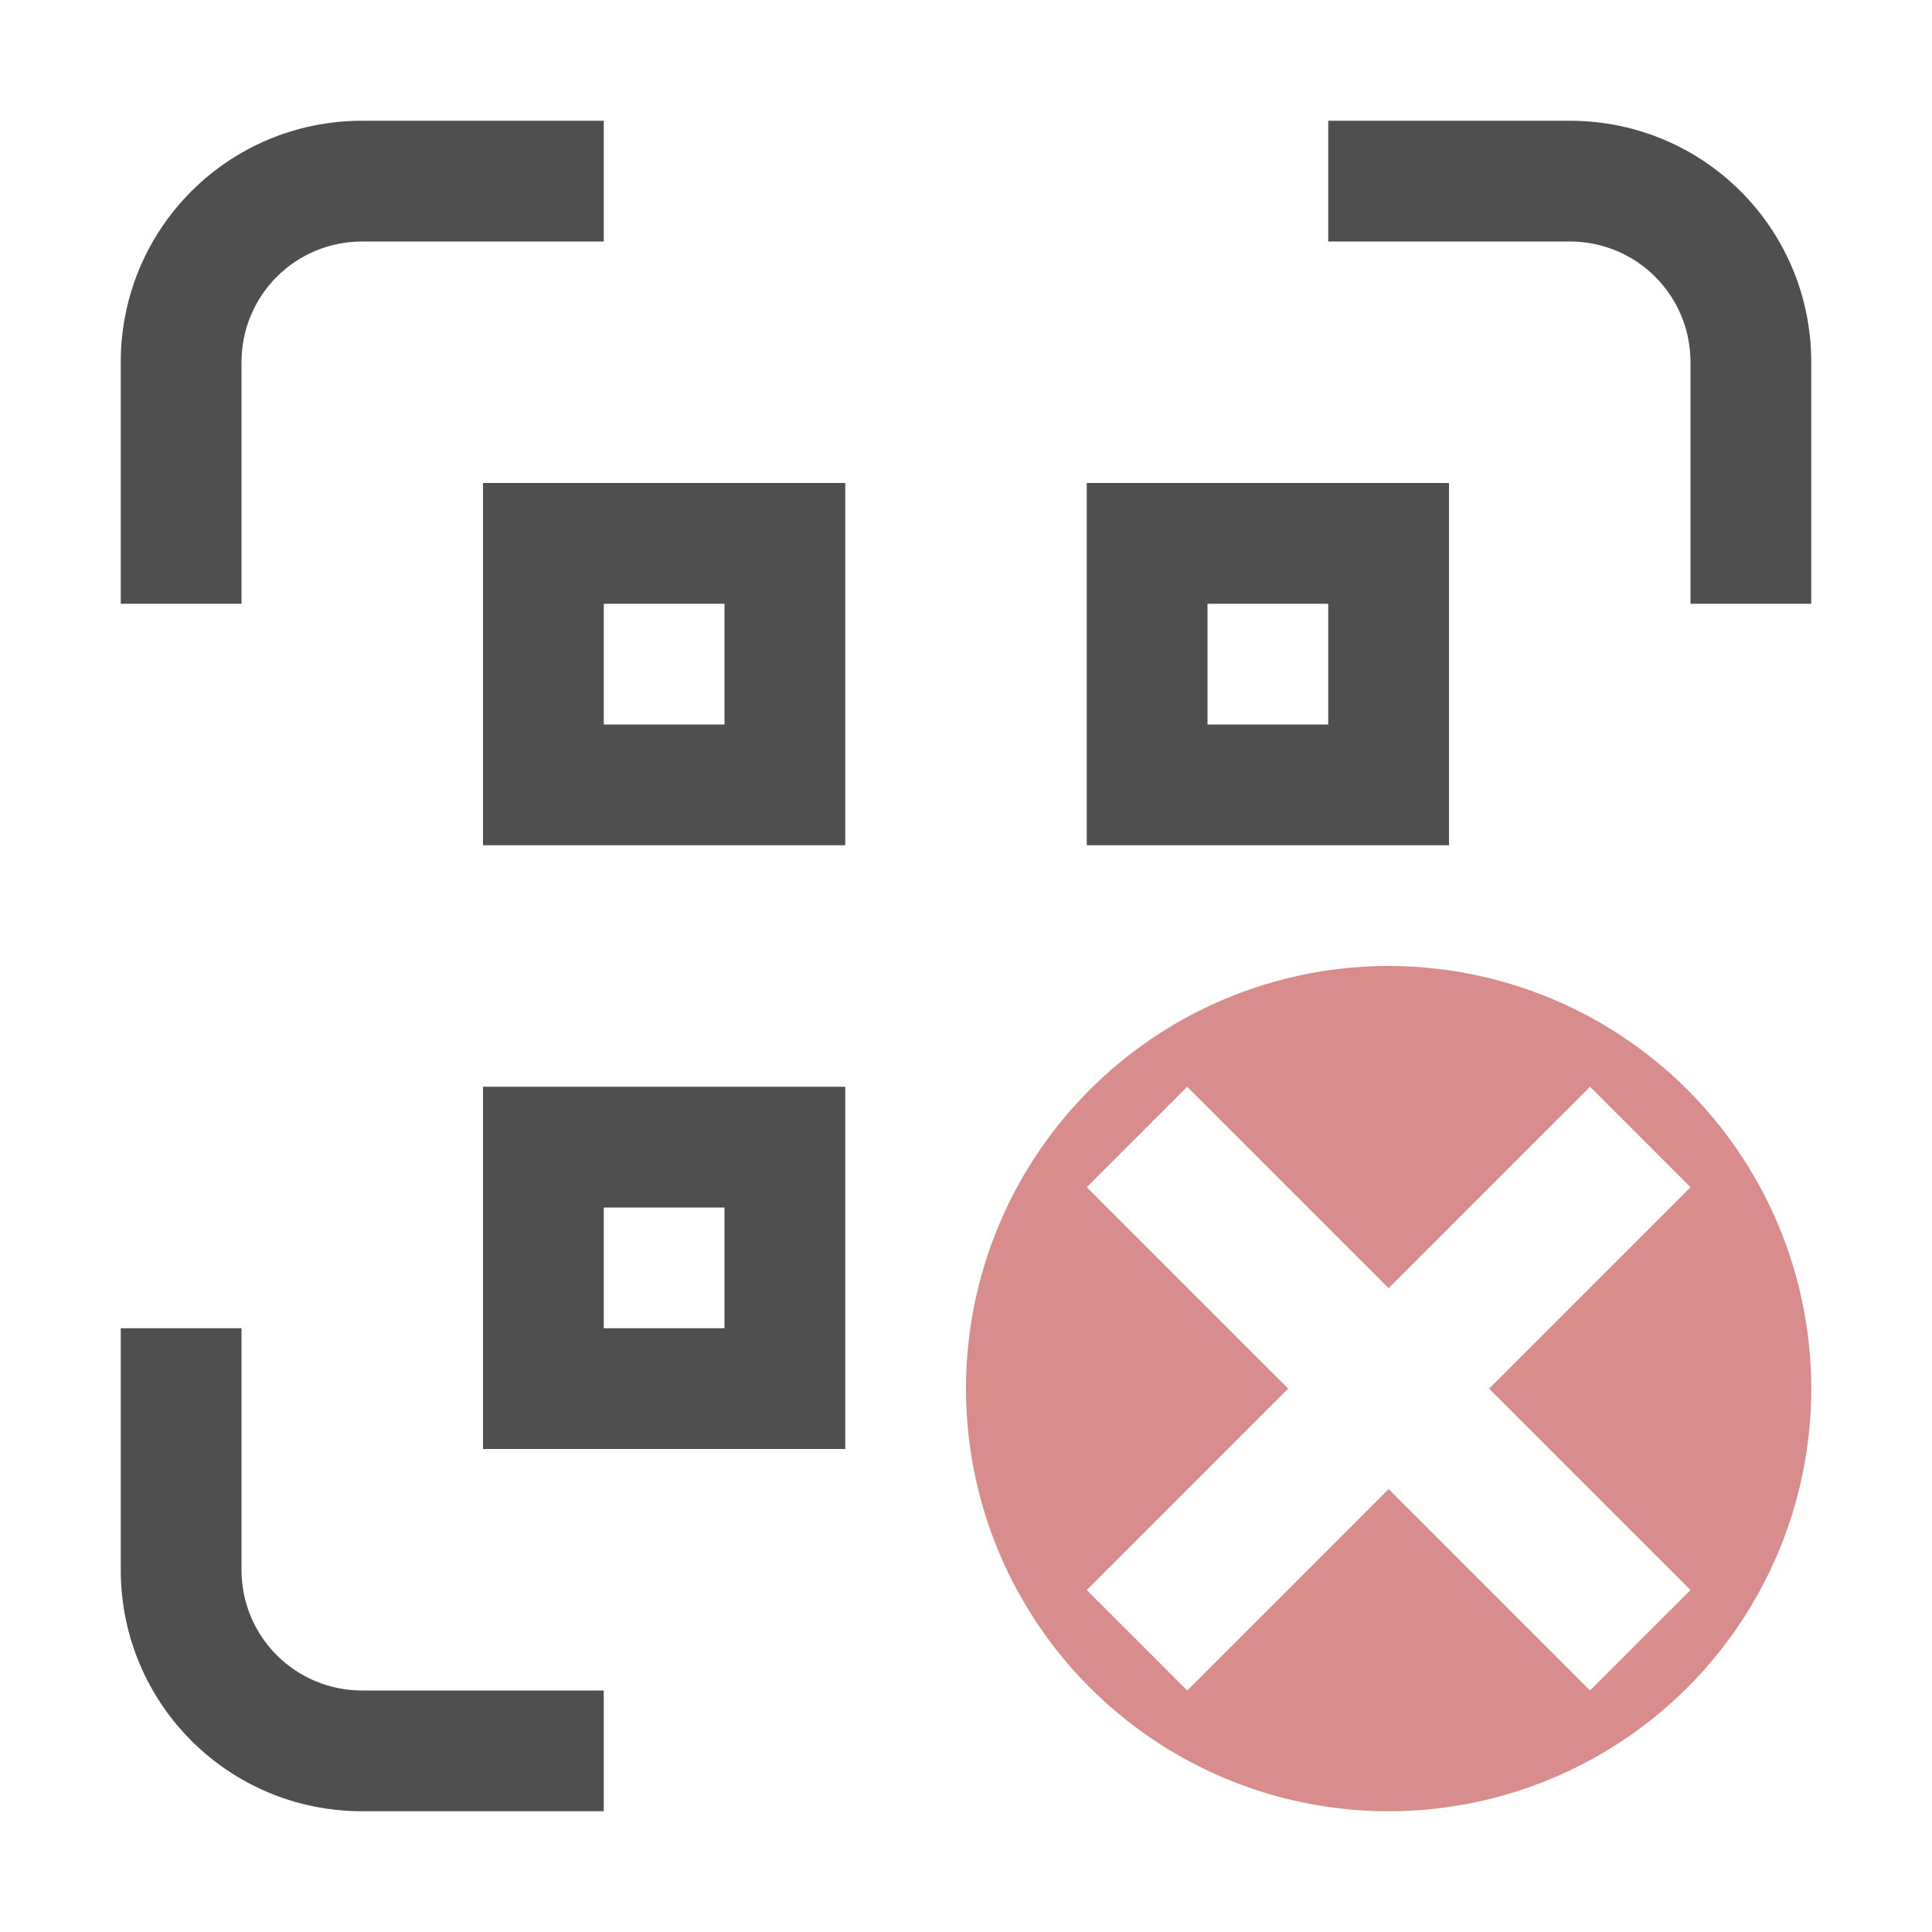 <svg xmlns="http://www.w3.org/2000/svg" viewBox="0 0 16 16">
    <defs>
        <style id="current-color-scheme" type="text/css">
            .ColorScheme-Text{color:#050505;opacity:.7}
        </style>
    </defs>
    <path fill="currentColor" d="M11.5 8A3.5 3.5 0 0 0 8 11.5a3.5 3.5 0 0 0 3.5 3.5 3.5 3.5 0 0 0 3.5-3.5A3.5 3.5 0 0 0 11.5 8zM9.832 9l1.668 1.668L13.168 9l.832.832-1.668 1.668L14 13.168l-.832.832-1.668-1.668L9.832 14 9 13.168l1.668-1.668L9 9.832z" style="color:#d98c8c"/>
    <path fill="currentColor" d="M4 4v3h3V4zm5 0v3h3V4zM5 5h1v1H5zm5 0h1v1h-1zM4 9v3h3V9zm1 1h1v1H5zM3 1c-1.108 0-2 .892-2 2v2h1V3c0-.554.446-1 1-1h2V1zm8 0v1h2c.554 0 1 .446 1 1v2h1V3c0-1.108-.892-2-2-2zM1 11v2c0 1.108.892 2 2 2h2v-1H3c-.554 0-1-.446-1-1v-2z" class="ColorScheme-Text"/>
</svg>
